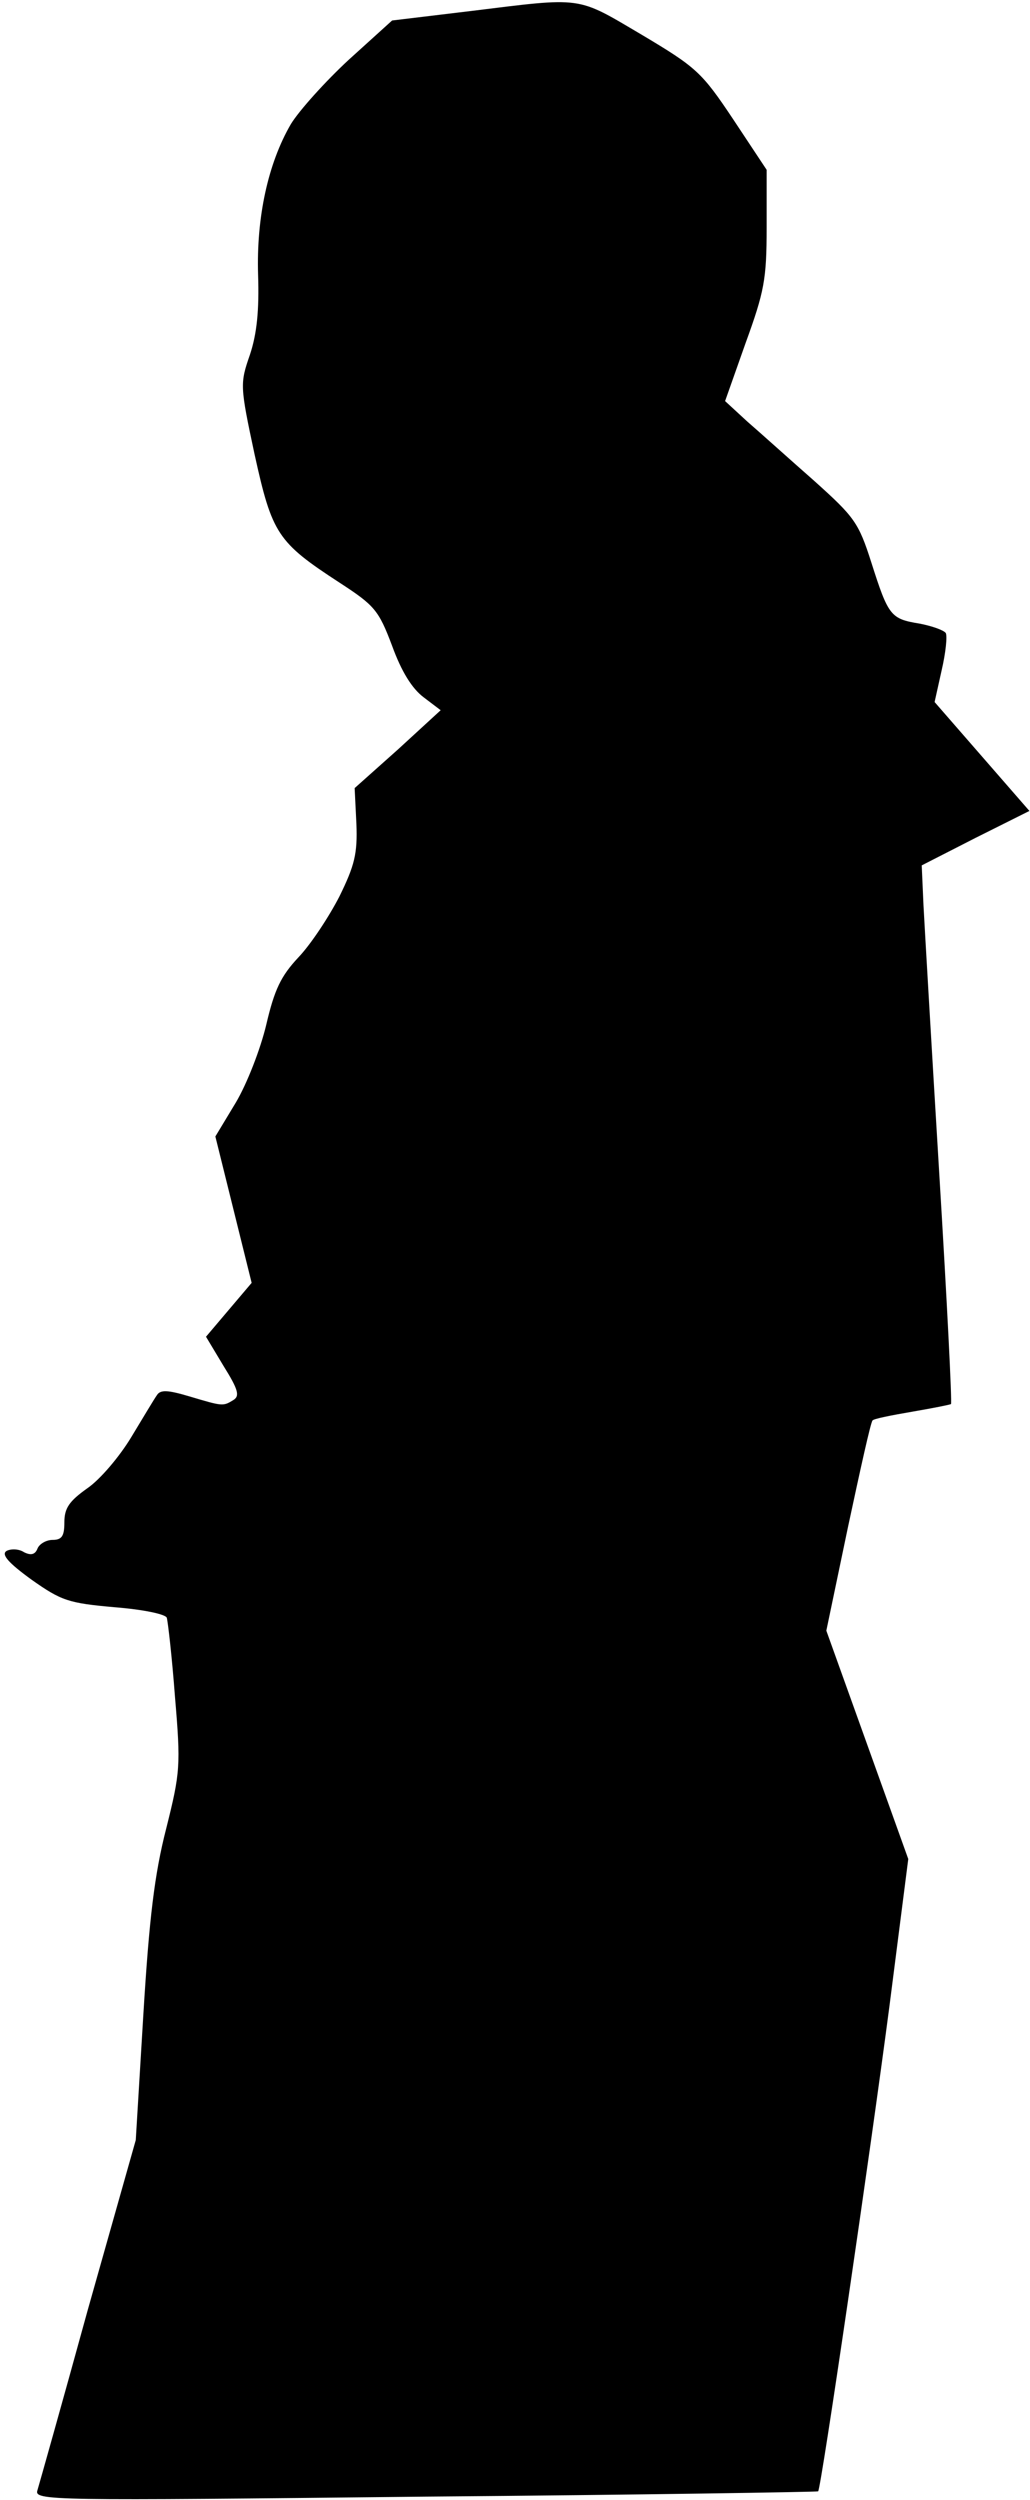 <?xml version="1.0" standalone="no"?>
<!DOCTYPE svg PUBLIC "-//W3C//DTD SVG 20010904//EN"
 "http://www.w3.org/TR/2001/REC-SVG-20010904/DTD/svg10.dtd">
<svg version="1.0" xmlns="http://www.w3.org/2000/svg"
 width="176pt" height="427pt" viewBox="0 0 176 427"
 preserveAspectRatio="xMidYMid meet">
<g transform="translate(0,427) scale(0.1,-0.1)"
fill="#000000" stroke="none">
<path fill="#000000" stroke="none" d="M803 4251 l-133 -16 -74 -67 c-40 -37
-85 -87 -99 -110 -39 -67 -59 -159 -56 -257 2 -61 -2 -101 -14 -137 -17 -49
-17 -53 8 -170 30 -136 39 -150 145 -219 60 -39 67 -47 90 -108 16 -44 34 -73
54 -88 l29 -22 -73 -67 -74 -66 3 -61 c2 -51 -3 -71 -29 -124 -18 -35 -49 -82
-70 -104 -30 -32 -41 -55 -55 -115 -10 -42 -33 -101 -52 -133 l-35 -58 31
-125 31 -125 -39 -46 -39 -46 30 -50 c25 -40 28 -51 17 -58 -18 -11 -18 -11
-75 6 -37 11 -50 12 -56 2 -5 -7 -24 -39 -44 -72 -20 -33 -53 -72 -75 -87 -31
-22 -39 -34 -39 -58 0 -23 -4 -30 -20 -30 -11 0 -23 -7 -26 -15 -4 -10 -11
-12 -23 -6 -9 6 -23 6 -30 2 -9 -6 3 -20 43 -49 51 -36 63 -40 142 -47 50 -4
87 -12 89 -18 2 -7 9 -68 14 -135 10 -118 9 -129 -15 -225 -20 -78 -29 -153
-39 -317 l-13 -215 -82 -290 c-44 -160 -83 -298 -86 -308 -6 -18 18 -18 663
-11 367 3 669 8 671 9 5 4 90 585 122 830 l32 250 -70 195 -70 195 37 177 c21
98 39 180 42 182 2 3 33 9 68 15 35 6 65 12 66 13 2 2 -7 179 -20 393 -13 215
-25 421 -27 459 l-3 68 92 47 92 46 -81 93 -81 93 12 54 c7 30 10 59 7 64 -4
5 -24 12 -45 16 -49 8 -53 13 -82 104 -22 69 -29 78 -98 140 -41 36 -92 82
-114 101 l-38 35 35 99 c32 88 36 109 36 197 l0 99 -57 86 c-54 81 -63 89
-157 145 -112 66 -98 64 -293 40z"/>
</g>
</svg>
